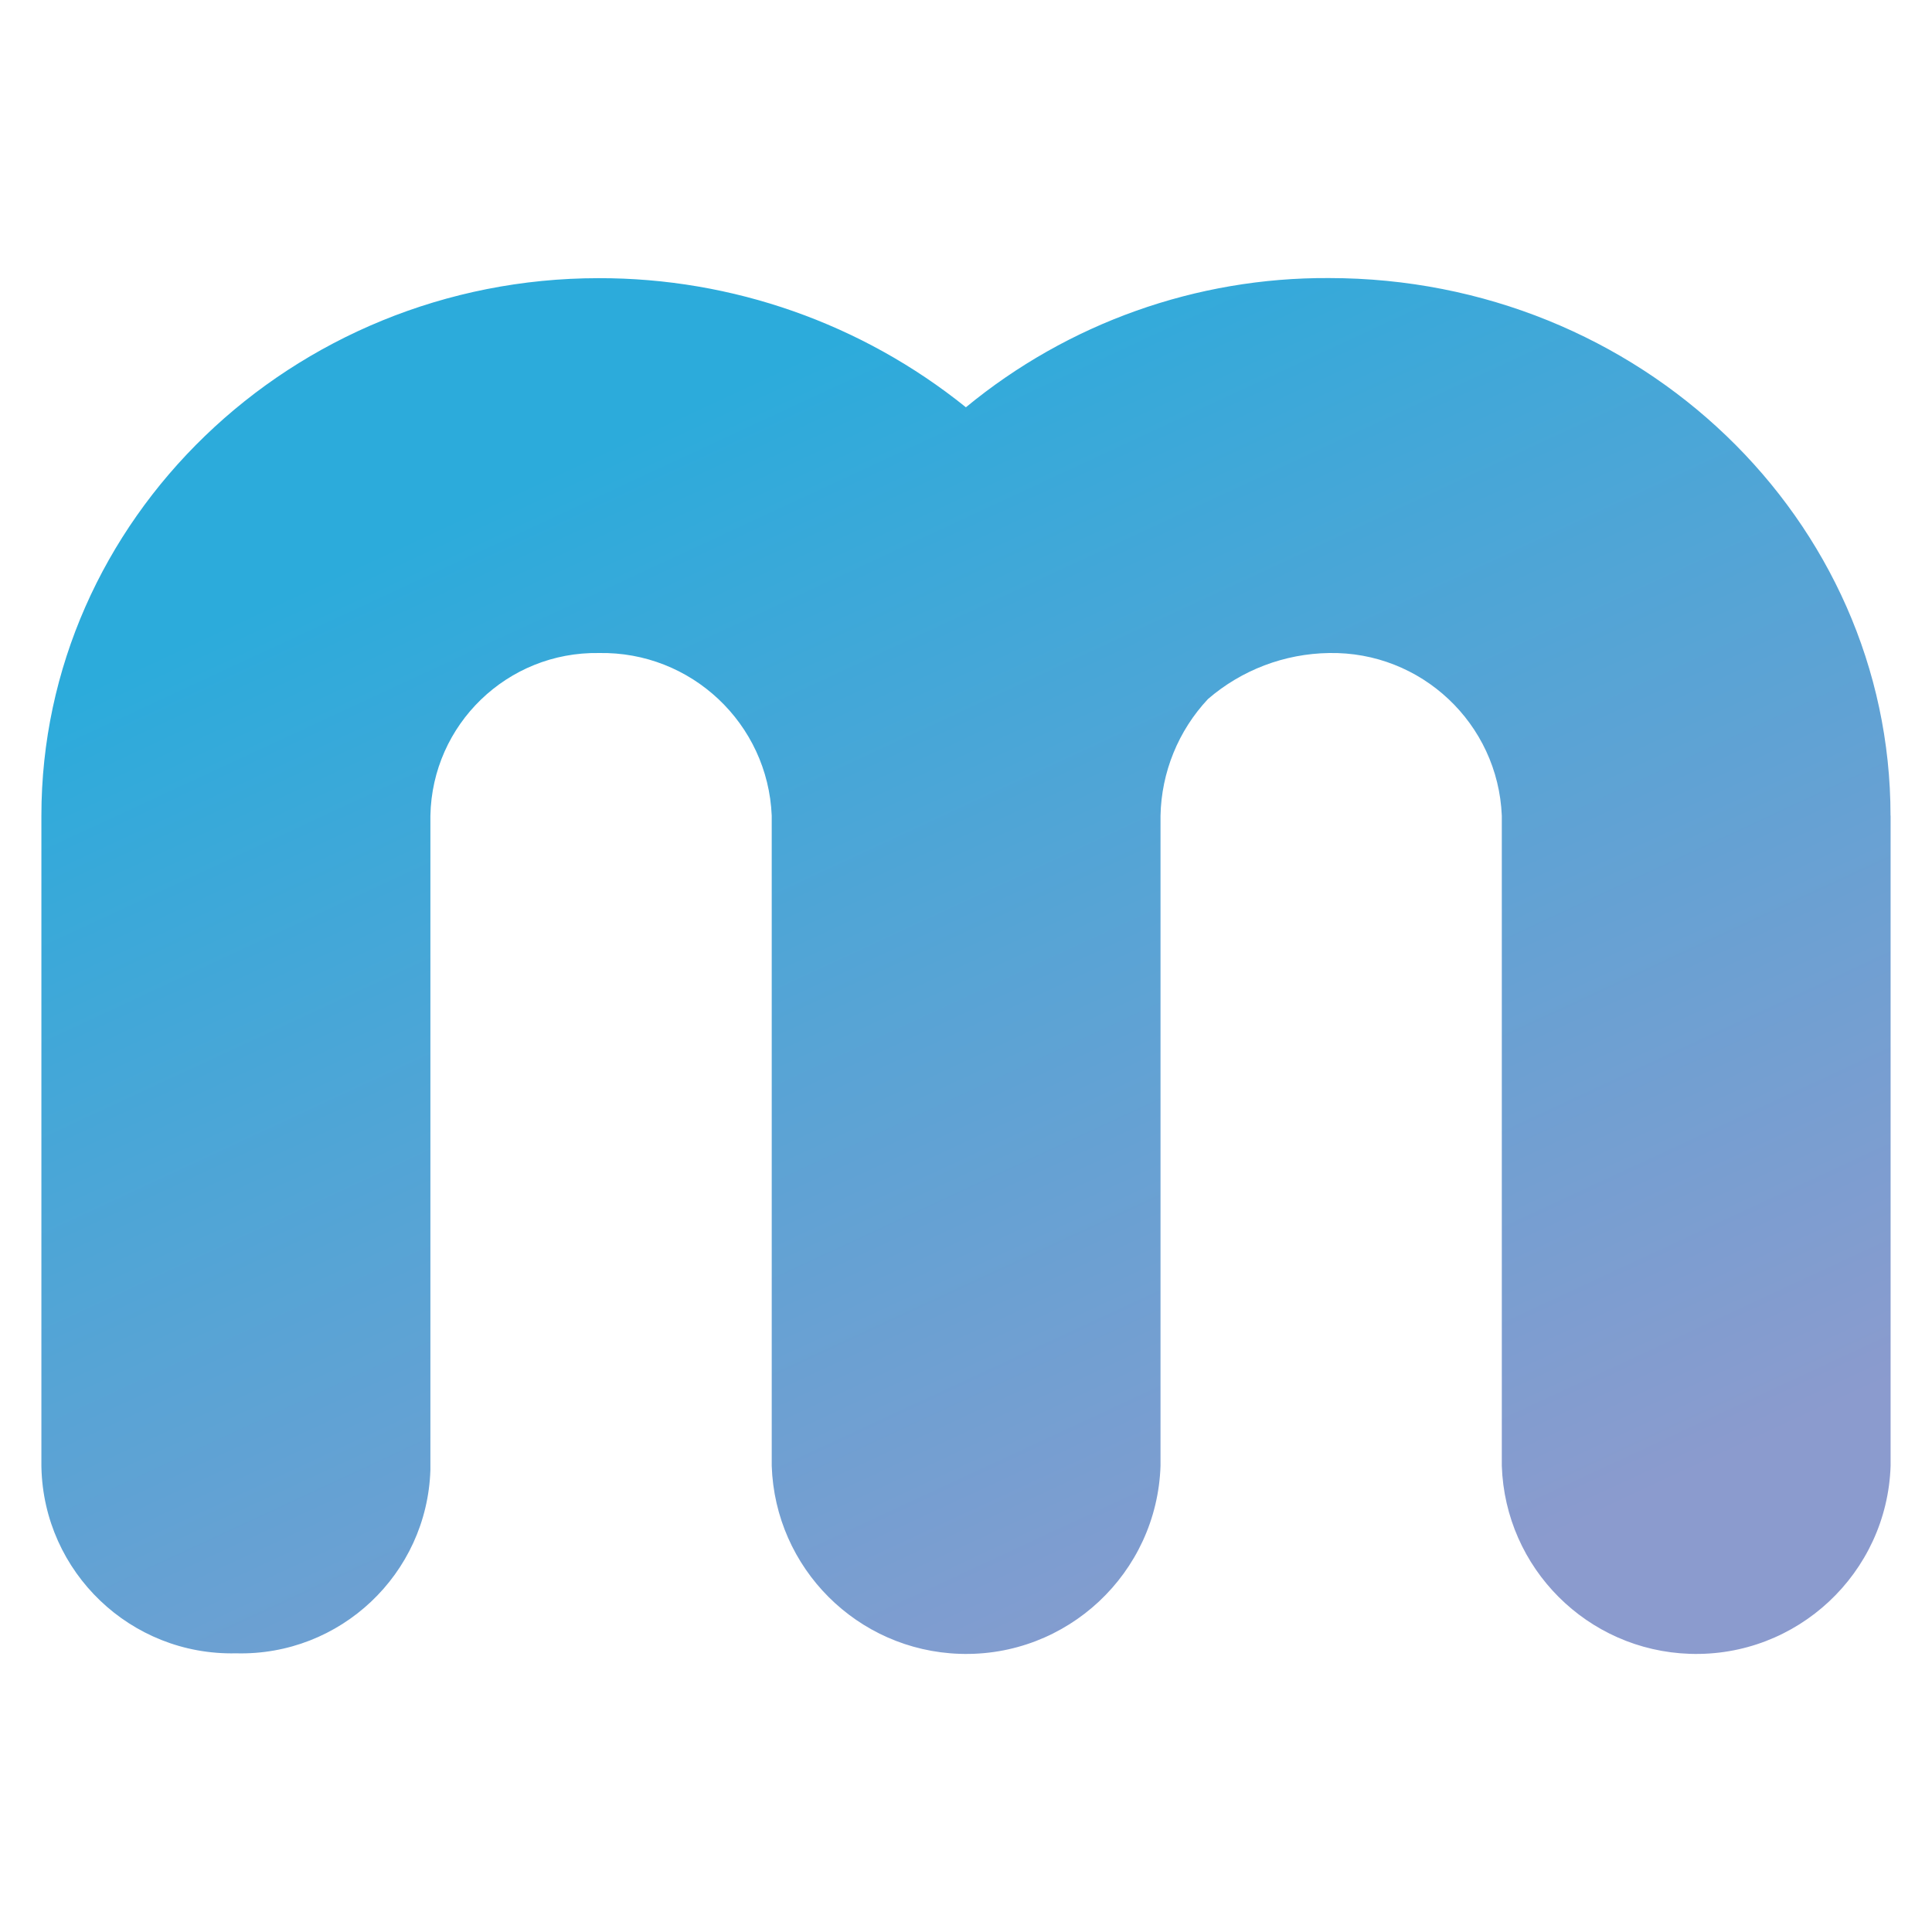 <?xml version="1.0" encoding="UTF-8"?>
<svg id="_レイヤー_1" data-name="レイヤー 1" xmlns="http://www.w3.org/2000/svg" xmlns:xlink="http://www.w3.org/1999/xlink" viewBox="0 0 512 512">
  <defs>
    <style>
      .cls-1 {
        fill: url(#_名称未設定グラデーション_2);
      }
    </style>
    <linearGradient id="_名称未設定グラデーション_2" data-name="名称未設定グラデーション 2" x1="8.956" y1="3.008" x2="13.642" y2="-4.517" gradientTransform="translate(-340.399 250.073) scale(52.291 -38.907)" gradientUnits="userSpaceOnUse">
      <stop offset="0" stop-color="#2cabdb"/>
      <stop offset="1" stop-color="#8b9bce"/>
    </linearGradient>
  </defs>
  <path id="_パス_1" data-name="パス 1" class="cls-1" d="m501.029,216.169v172.3c-.94,28.452-24.767,50.754-53.219,49.814-27.132-.897-48.918-22.683-49.814-49.814v-172.3c-1.014-24.429-21.354-43.574-45.8-43.11-11.785.175-23.134,4.487-32.061,12.183-7.873,8.399-12.357,19.417-12.586,30.927v172.3c-.94,28.452-24.767,50.755-53.219,49.814-27.132-.896-48.918-22.683-49.814-49.814v-172.3c-1.014-24.429-21.354-43.574-45.8-43.11-24.222-.392-44.195,18.889-44.656,43.11v173.377c-.882,27.623-23.917,49.343-51.545,48.602-27.845.619-50.919-21.452-51.538-49.296-.003-.125-.005-.249-.007-.374v-172.309c0-78.432,66.399-142.451,147.689-142.451,35.398-.064,69.748,12.013,97.316,34.216,27.073-22.318,61.115-34.436,96.201-34.244,82.471,0,148.833,64.047,148.833,142.451"/>
</svg>